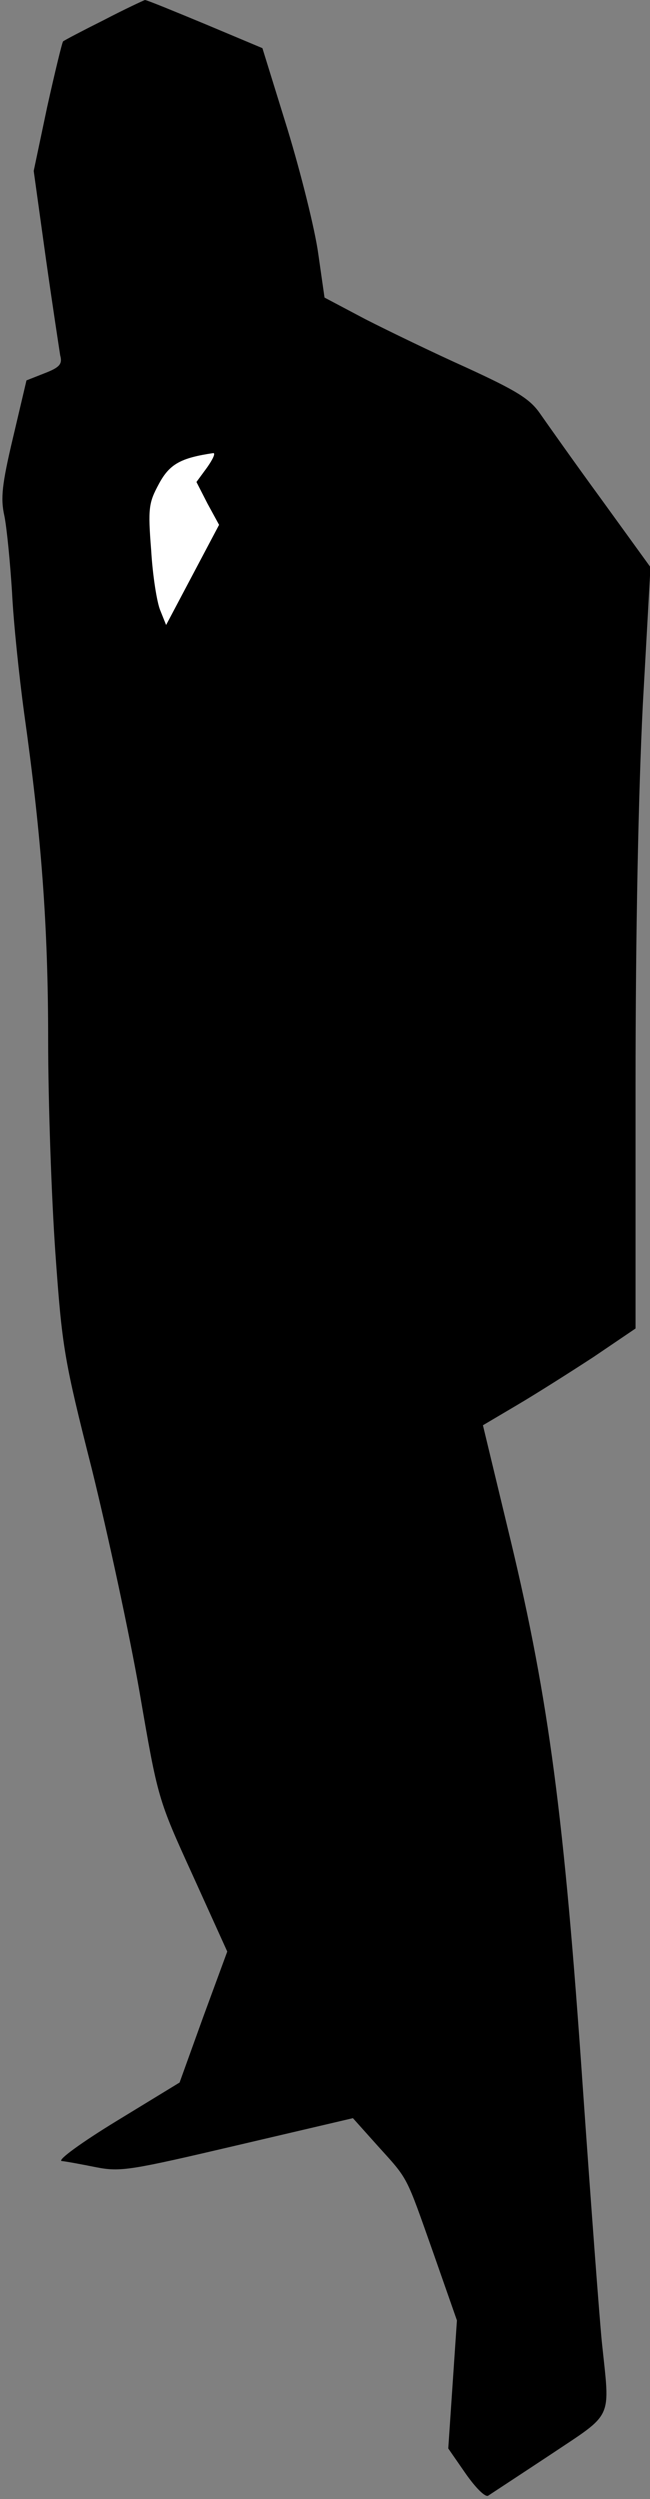 <?xml version="1.0" standalone="no"?>
<!DOCTYPE svg PUBLIC "-//W3C//DTD SVG 20010904//EN"
 "http://www.w3.org/TR/2001/REC-SVG-20010904/DTD/svg10.dtd">
<svg version="1.0" xmlns="http://www.w3.org/2000/svg"
 width="135pt" height="519pt" viewBox="0 0 135 519"
 preserveAspectRatio="xMidYMid meet">
<rect x="0" y="0" width="135" height="519" fill="#808080" stroke="none"/>
<g transform="translate(0,519) scale(0.1,-0.1)"
fill="#000000" stroke="none">
<path fill="#000000" stroke="none" d="M215 5148 c-44 -22 -82 -42 -84 -44 -2
-2 -17 -64 -33 -136 l-28 -133 25 -180 c14 -99 28 -190 30 -203 5 -18 -1 -25
-32 -37 l-38 -15 -28 -119 c-23 -97 -26 -126 -18 -162 5 -24 12 -96 16 -159 3
-63 15 -176 25 -250 36 -256 50 -443 50 -680 0 -129 7 -328 15 -442 14 -197
18 -221 76 -450 33 -134 78 -342 99 -463 38 -221 38 -221 110 -379 l72 -159
-50 -136 -49 -136 -131 -80 c-72 -44 -123 -81 -114 -83 10 -1 42 -7 72 -13 51
-10 72 -6 294 46 l239 56 51 -57 c65 -72 58 -59 116 -223 l49 -140 -9 -133 -9
-133 36 -52 c21 -30 41 -50 47 -46 6 4 64 42 129 85 133 89 124 70 107 234 -5
50 -23 291 -40 535 -38 552 -70 798 -149 1128 l-58 241 71 42 c39 23 110 68
159 100 l87 59 0 504 c0 325 6 606 15 790 l16 287 -102 141 c-57 78 -114 159
-128 179 -21 30 -49 47 -151 94 -69 31 -164 77 -211 101 l-85 45 -13 91 c-7
51 -36 167 -64 259 l-52 168 -119 50 c-65 27 -121 50 -125 50 -3 -1 -42 -19
-86 -42z"/>
<path fill="#ffffff" stroke="none" d="M430 4219 l-22 -30 23 -45 24 -44 -55
-104 -55 -104 -12 30 c-7 16 -16 73 -19 125 -7 88 -5 99 16 138 22 41 45 54
113 64 5 0 -1 -13 -13 -30z"/>
</g>
</svg>

